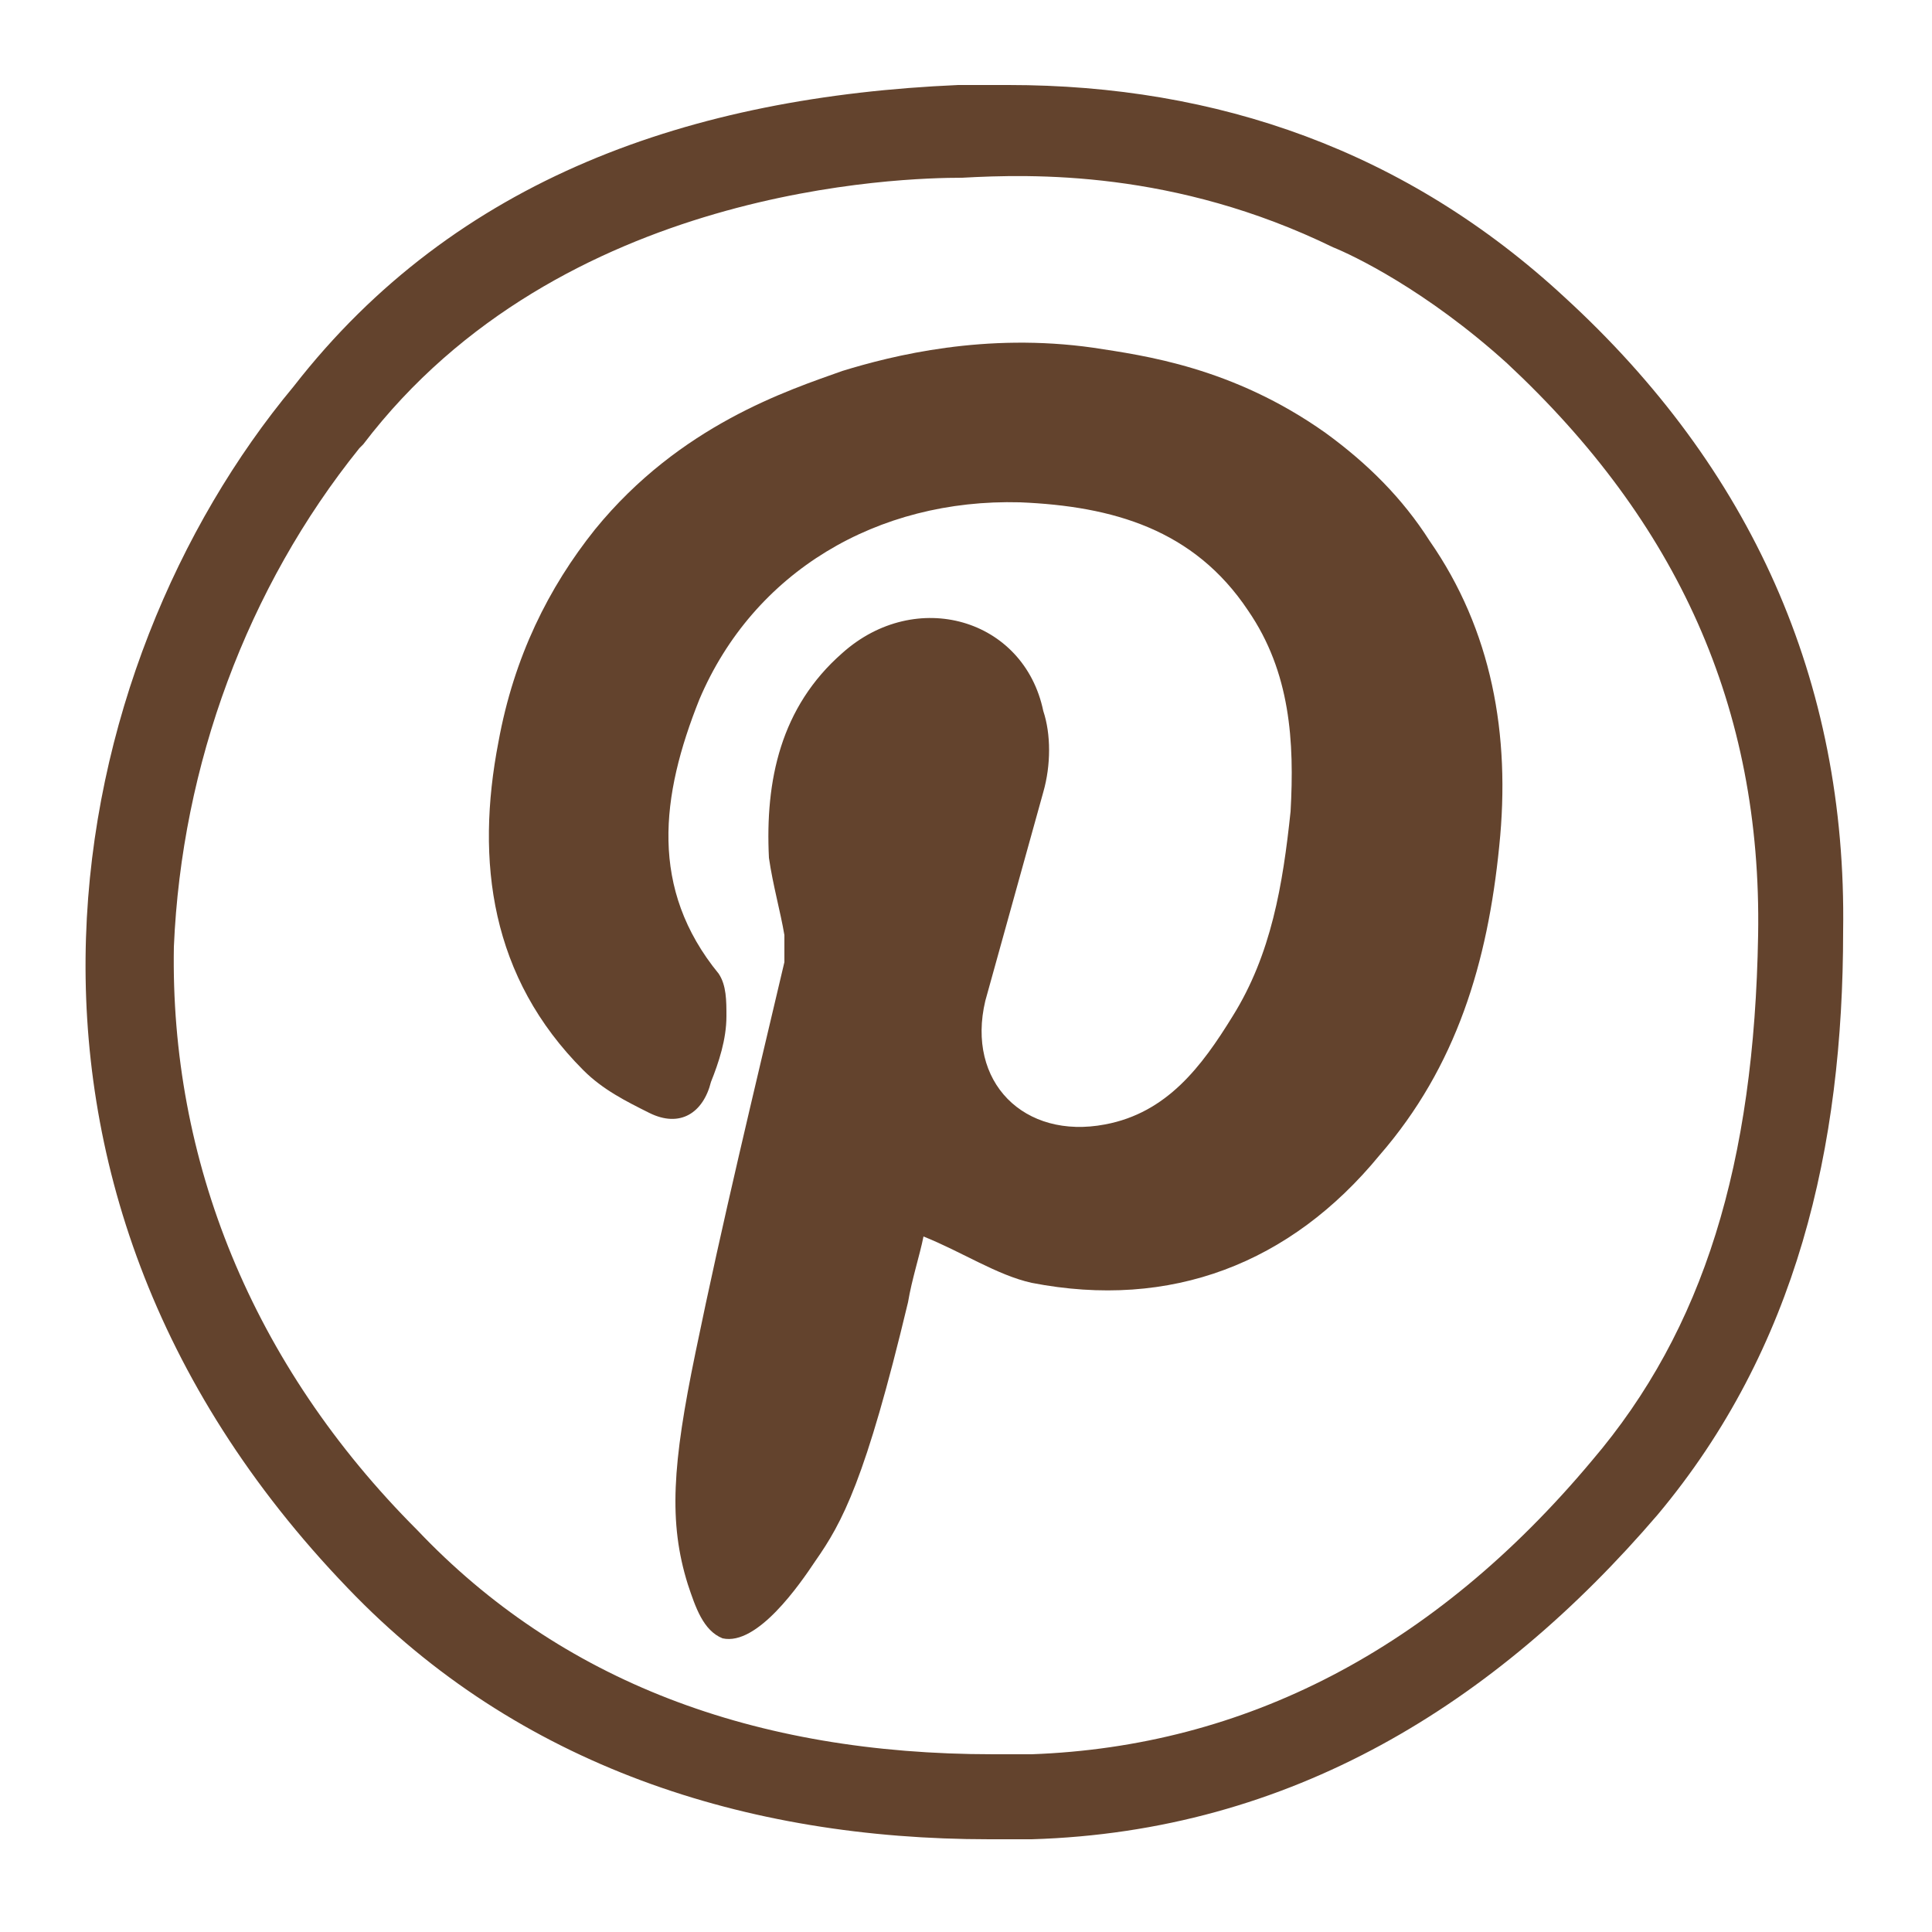 <?xml version="1.0" encoding="utf-8"?>
<!-- Generator: Adobe Illustrator 19.2.1, SVG Export Plug-In . SVG Version: 6.00 Build 0)  -->
<svg version="1.1" xmlns="http://www.w3.org/2000/svg" xmlns:xlink="http://www.w3.org/1999/xlink" x="0px" y="0px"
	 viewBox="0 0 50 50" style="enable-background:new 0 0 50 50;" xml:space="preserve">
<style type="text/css">
	.st0{fill:#63432D;}
	.st1{fill:none;}
</style>
<g id="Web">
</g>
<g id="E-Mail">
</g>
<g id="Cell">
</g>
<g id="Land_Line">
</g>
<g id="Facebook">
</g>
<g id="Twitter">
</g>
<g id="Instagram">
</g>
<g id="Pinterest">
	<g>
		<path class="st0" d="M34.3,11.2c-2.4-1.7-4.7-2-6-2.2c-2.8-0.4-5.2,0.2-6.5,0.6c-1.4,0.5-4.2,1.4-6.4,4.1
			c-1.2,1.5-2.1,3.3-2.5,5.5c-0.6,3.1-0.2,6.1,2.2,8.5c0.5,0.5,1.1,0.8,1.7,1.1c0.8,0.4,1.4,0,1.6-0.8c0.2-0.5,0.4-1.1,0.4-1.7
			c0-0.4,0-0.8-0.2-1.1c-1.8-2.2-1.5-4.6-0.5-7.1c1.4-3.3,4.6-5.2,8.3-5.1c2.4,0.1,4.5,0.7,5.9,2.8c1.1,1.6,1.2,3.4,1.1,5.2
			c-0.2,1.9-0.5,3.7-1.5,5.3c-0.8,1.3-1.7,2.5-3.3,2.8c-2.1,0.4-3.6-1.1-3.1-3.2c0.5-1.8,1-3.6,1.5-5.4c0.2-0.7,0.2-1.5,0-2.1
			c-0.5-2.4-3.3-3.2-5.2-1.5c-1.6,1.4-2,3.3-1.9,5.3c0.1,0.7,0.3,1.4,0.4,2c0,0.2,0,0.5,0,0.7c-0.8,3.4-1.6,6.7-2.3,10.1
			c-0.6,2.9-0.7,4.4-0.2,6c0.2,0.6,0.4,1.2,0.9,1.4c0.9,0.2,2-1.4,2.4-2c0.7-1,1.3-2.1,2.4-6.7c0.1-0.6,0.3-1.2,0.4-1.7
			c1,0.4,1.9,1,2.8,1.2c3.6,0.7,6.7-0.5,9-3.3c2-2.3,2.8-5,3.1-8c0.3-2.9-0.2-5.6-1.8-7.9C36.3,12.9,35.4,12,34.3,11.2z"/>
		<path class="st0" d="M40.5,7.7c-4.1-3.8-9-5.5-14.4-5.5c0,0,0,0,0,0c-0.4,0-0.9,0-1.3,0c-6.9,0.3-13,2.4-17.2,7.8
			c-6,7.2-8.8,20.5,1.4,31.1c4.4,4.6,10.3,6.5,16.6,6.5c0.4,0,0.8,0,1.1,0c6.7-0.2,12-3.5,16.2-8.4c3.6-4.3,4.8-9.5,4.8-15.1
			C47.8,17.6,45.3,12.1,40.5,7.7z M41.2,37.8c-4.1,4.9-9,7.4-14.5,7.6c-0.4,0-0.7,0-1,0c-6.2,0-11.2-1.9-14.9-5.8
			C6.5,35.3,4.4,30,4.5,24.5c0.2-4.7,1.9-9.3,4.8-12.9c0,0,0,0,0.1-0.1c5.1-6.7,14-6.9,15.5-6.9c1.8-0.1,5.5-0.2,9.6,1.8
			C35,6.6,36.9,7.5,39,9.4c4.4,4.1,6.6,8.9,6.5,14.8C45.4,30.1,44.1,34.4,41.2,37.8z"/>
	</g>
</g>
<g id="Address">
</g>
<g id="LinkedIn">
</g>
</svg>

